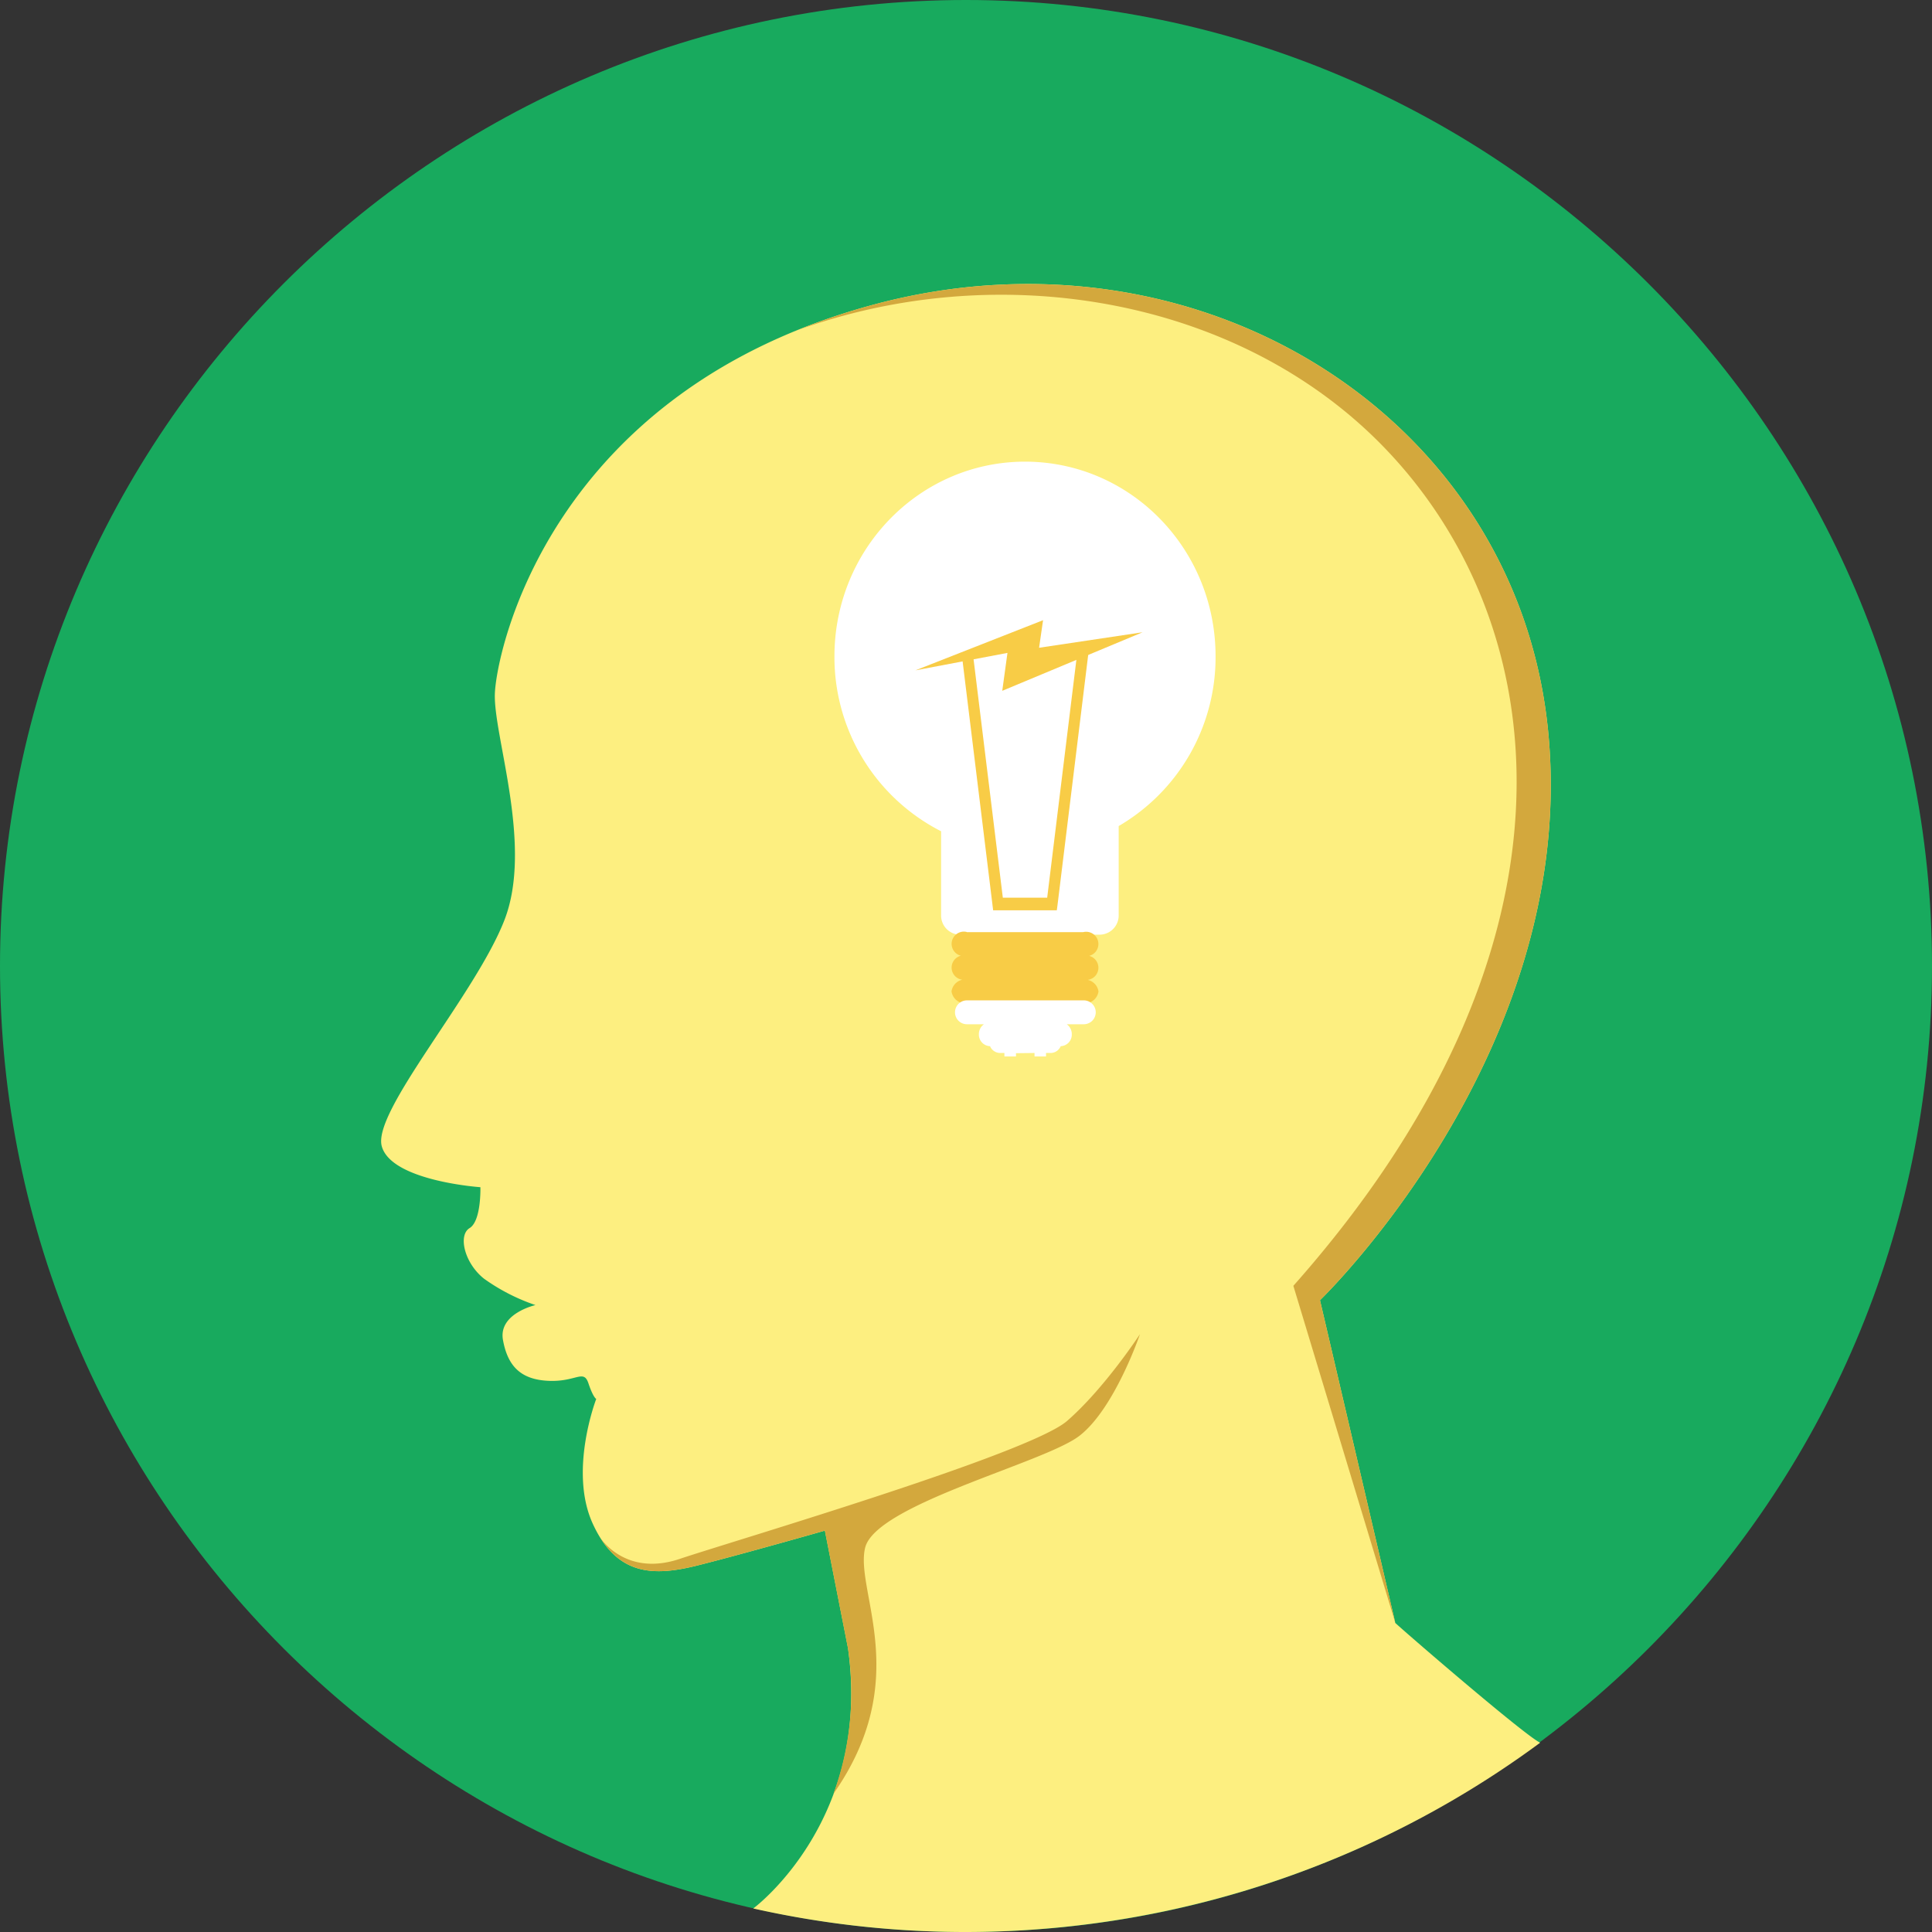 <svg xmlns="http://www.w3.org/2000/svg" viewBox="0 0 267 267"><rect x="0" y="0" width="267" height="267" fill="#333333" stroke="none"/><defs><style>.cls-1{fill:#18aa5e;}.cls-2{fill:#fdef80;}.cls-3{fill:#d3a83d;}.cls-4{fill:#fff;}.cls-5{fill:#f8cc46;}</style></defs><title>lightbulb_icon</title><g id="Layer_2" data-name="Layer 2"><g id="Layer_1-2" data-name="Layer 1"><path class="cls-1" d="M133.5,267C207,267,267,207,267,133.5S207,0,133.5,0,0,60,0,133.5,60,267,133.5,267Z"/><path class="cls-2" d="M192.82,224.25l-10.4-44.56S218,145.45,214,101.57,165.8,30.08,120.92,42.05,68.6,90,68.39,95.87s5.32,21,1.32,31.29-18.28,26.43-16.95,31.25,13.63,5.66,13.63,5.66.14,4.66-1.49,5.65-.71,4.86,2,7A27.23,27.23,0,0,0,74,180.36s-5.15,1.16-4.49,4.82,2.5,5.49,6.32,5.65,4.82-1.66,5.49.34,1.08,2.16,1.08,2.16-3.82,9.89-.5,17.2,8.48,7.32,14.47,5.82S114,211.53,114,211.53l3.19,16.22c3.32,23.61-12.75,35.75-13.09,36a133.72,133.72,0,0,0,108.75-22.91c-2.15-1-19.3-15.82-20.06-16.59Z"/><path class="cls-3" d="M83,212.58c3.31,5.25,8,5.11,13.37,3.77,6-1.5,17.62-4.82,17.62-4.82l3.19,16.22a40.9,40.9,0,0,1-2,20.15h0c11.12-15.86,2.92-28,4.38-34s24.72-11.71,29.6-15.46,8.38-14.06,8.38-14.06-4.88,7.48-10.08,12-45.63,16.43-53.35,19C86.83,217.91,83.37,213.07,83,212.58Z"/><path class="cls-3" d="M109.88,45.75c28-10.24,61.06-4.72,81.15,15.82,23.93,24.48,29.5,69-12.29,116.13l14.08,46.55-10.4-44.56S218,145.45,214,101.57,165.8,30.09,120.92,42.05a91.49,91.49,0,0,0-11,3.7Z"/><path class="cls-4" d="M141.65,63.8c14.55,0,26.34,12,26.34,26.91a27,27,0,0,1-13.39,23.45V126.5a2.65,2.65,0,0,1-2.62,2.67H132.67a2.64,2.64,0,0,1-2.61-2.67V114.88a27,27,0,0,1-14.74-24.17c0-14.86,11.79-26.91,26.34-26.91Z"/><path class="cls-5" d="M133.61,128.82H149.7a1.69,1.69,0,1,1,0,3.28,1.69,1.69,0,1,1,0,3.28,1.93,1.93,0,0,1,2.11,1.64h0a1.93,1.93,0,0,1-2.11,1.64H133.61A1.93,1.93,0,0,1,131.5,137h0a1.93,1.93,0,0,1,2.11-1.64,1.69,1.69,0,1,1,0-3.28,1.69,1.69,0,1,1,0-3.28Z"/><path class="cls-5" d="M134.41,90l4.18,34.06h6.13L148.9,90l1.52.24-4.27,34.81-.1.75h-8.8l-.09-.75-4.27-34.81,1.52-.24Z"/><path class="cls-5" d="M144.15,85.71l-.55,3.81,14.3-2.14-19.39,8.09.72-5.24-12.72,2.41,17.64-6.93Z"/><path class="cls-4" d="M140.41,145.55V146h-1.6v-.48h-.61a1.53,1.53,0,0,1-1.38-.94h0a1.6,1.6,0,0,1-1.54-1.65,1.67,1.67,0,0,1,.7-1.38h-2.35a1.65,1.65,0,0,1,0-3.3h16.15a1.65,1.65,0,0,1,0,3.3h-2.36a1.67,1.67,0,0,1,.7,1.38,1.59,1.59,0,0,1-1.53,1.65h0a1.52,1.52,0,0,1-1.38.94h-.65V146h-1.59v-.48Z"/></g></g></svg>